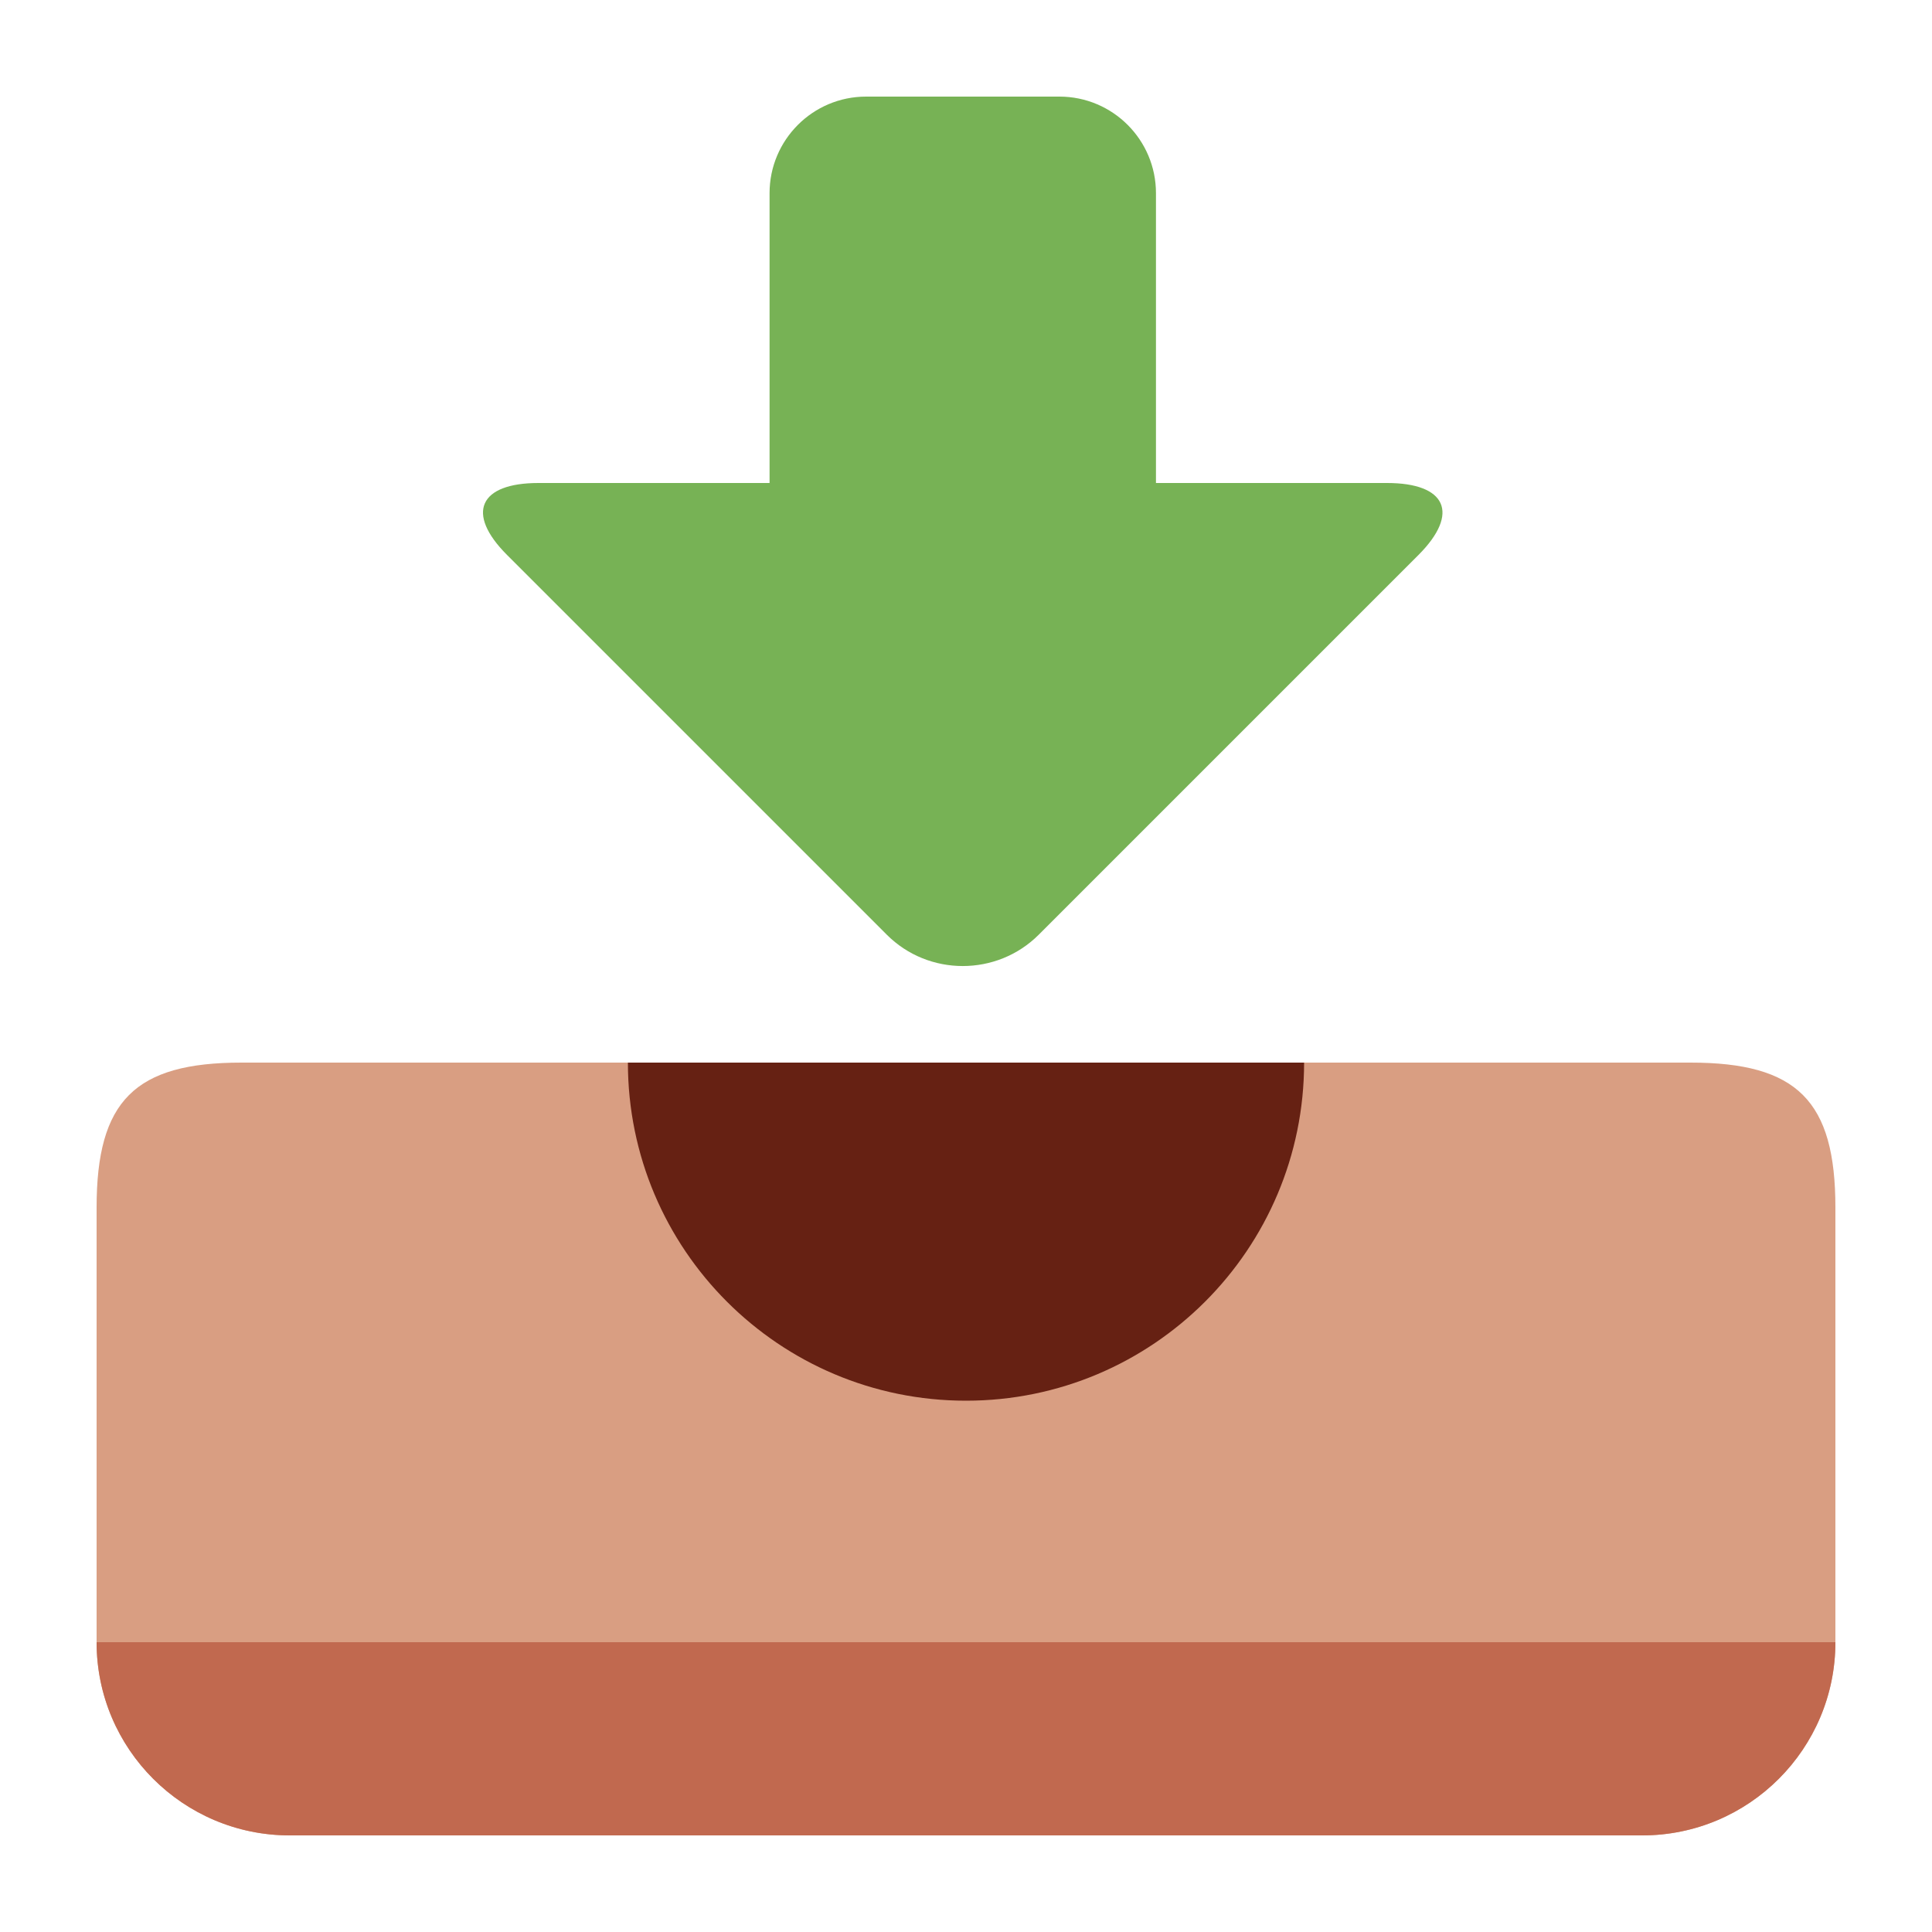 <svg width="40" height="40" viewBox="0 0 40 40" fill="none"
     xmlns="http://www.w3.org/2000/svg">
  <path d="M38 34C38 36.209 36.209 38 34 38H6C3.791 38 2 36.209 2 34V25C2 22.791 2.791 22 5 22H35C37.209 22 38 22.791 38 25V34Z"
        fill="#D99E82"/>
  <path d="M27 22C27 25.866 23.866 29 20 29C16.134 29 13 25.866 13 22H27Z"
        fill="#662113"/>
  <path d="M6 38H34C36.209 38 38 36.209 38 34H2C2 36.209 3.791 38 6 38Z"
        fill="#C1694F"/>
  <path d="M28.716 10H23.933V4C23.933 2.895 23.037 2 21.933 2H17.932C16.828 2 15.933 2.896 15.933 4V10H11.148C9.925 10 9.632 10.623 10.497 11.489L18.36 19.352C19.225 20.217 20.64 20.217 21.506 19.352L29.369 11.489C30.232 10.623 29.94 10 28.716 10Z"
        fill="#77B255"/>
</svg>
